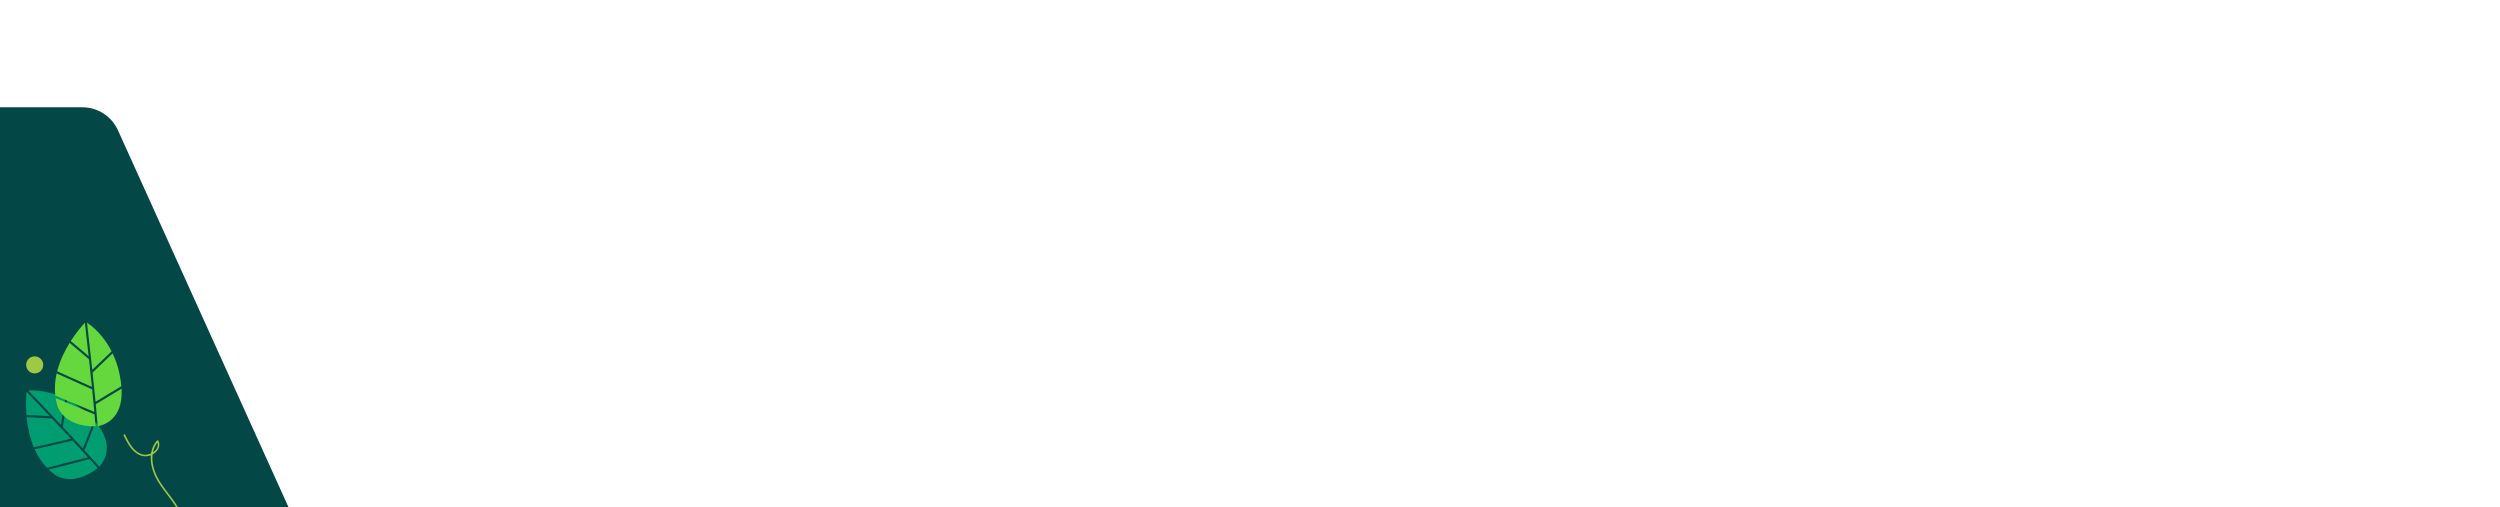 <svg width="1922" height="390" viewBox="0 0 1922 390" fill="none" xmlns="http://www.w3.org/2000/svg">
<g clip-path="url(#clip0_285_1621)">
<path d="M90.654 100.116L330.062 629.149L-89.477 629.149L-89.477 82.485L63.322 82.485C75.105 82.485 85.796 89.382 90.654 100.116Z" fill="#044747"/>
<path d="M55.806 338.69C55.725 338.74 55.636 338.79 55.535 338.81L26.675 345.42C28.985 350.5 32.056 355.37 36.115 359.63L67.635 351.55C63.895 347.44 59.886 343.08 55.806 338.69Z" fill="#009D71"/>
<path d="M73.516 324.61L64.936 346.12C69.046 350.61 72.915 354.88 76.346 358.74C79.255 355.67 89.106 342.95 73.516 324.61Z" fill="#009D71"/>
<path d="M20.316 318.99L38.266 319.97C30.995 312.28 24.585 305.56 20.456 301.24C20.195 303.75 19.655 310.52 20.316 318.99Z" fill="#009D71"/>
<path d="M39.886 321.69C39.806 321.71 39.736 321.73 39.656 321.72L20.466 320.67C21.146 327.84 22.706 336.05 25.996 343.86L54.546 337.32C49.596 332.01 44.586 326.67 39.886 321.69Z" fill="#009D71"/>
<path d="M68.865 352.91C68.785 352.97 68.695 353.01 68.595 353.04L37.475 361.01C38.985 362.46 40.615 363.82 42.385 365.09C42.385 365.09 55.315 375.11 75.085 359.85C73.145 357.66 71.065 355.33 68.865 352.91Z" fill="#009D71"/>
<path d="M48.315 328.21C53.445 333.68 58.705 339.33 63.675 344.75L72.275 323.2C70.635 321.4 68.765 319.54 66.605 317.64C66.605 317.64 61.095 312.05 51.695 307.19L48.315 328.21Z" fill="#009D71"/>
<path d="M46.875 326.67L50.135 306.4C42.645 302.77 32.945 299.76 21.735 300.15C27.225 305.91 36.705 315.85 46.875 326.67Z" fill="#009D71"/>
<path d="M70.835 299.3C70.735 299.29 70.635 299.28 70.545 299.23L43.545 287.09C42.315 292.53 41.825 298.27 42.505 304.12L72.515 316.7C72.005 311.16 71.435 305.26 70.835 299.3Z" fill="#65D83D"/>
<path d="M93.456 298.76L73.635 310.73C74.206 316.79 74.716 322.53 75.115 327.68C79.285 326.99 94.816 322.79 93.456 298.76Z" fill="#65D83D"/>
<path d="M54.416 262.18L68.135 273.79C66.986 263.27 65.925 254.05 65.236 248.11C63.516 249.95 58.995 255.02 54.416 262.18Z" fill="#65D83D"/>
<path d="M68.395 276.13C68.325 276.1 68.255 276.07 68.195 276.02L53.525 263.61C49.745 269.74 46.035 277.23 43.945 285.44L70.655 297.45C69.905 290.22 69.135 282.95 68.395 276.13Z" fill="#65D83D"/>
<path d="M72.665 318.52C72.565 318.52 72.465 318.5 72.375 318.46L42.755 306.04C43.085 308.1 43.565 310.17 44.205 312.25C44.205 312.25 48.475 328.04 73.445 327.81C73.215 324.89 72.955 321.78 72.665 318.52Z" fill="#65D83D"/>
<path d="M71.175 286.42C71.966 293.88 72.746 301.56 73.456 308.88L93.316 296.88C93.096 294.46 92.716 291.85 92.145 289.03C92.145 289.03 91.126 281.25 86.555 271.7L71.175 286.42Z" fill="#65D83D"/>
<path d="M70.956 284.32L85.785 270.12C82.005 262.7 76.085 254.45 66.906 248C67.826 255.91 69.385 269.56 70.956 284.32Z" fill="#65D83D"/>
<path d="M26.675 287.1C30.304 287.1 33.245 284.158 33.245 280.53C33.245 276.901 30.304 273.96 26.675 273.96C23.047 273.96 20.105 276.901 20.105 280.53C20.105 284.158 23.047 287.1 26.675 287.1Z" fill="#9DC944"/>
<path d="M95.055 334.82C97.765 340.38 100.955 346.6 106.695 349.57C111.535 352.07 117.575 350.72 120.895 346.33C122.595 344.08 123.035 341.32 121.755 338.77C121.575 338.42 121.035 338.36 120.775 338.64C112.815 347.35 115.735 360.68 121.225 369.86C127.785 380.84 138.375 389.92 140.665 403.03C141.775 409.36 140.795 416.26 136.115 420.98C135.545 421.55 136.435 422.44 136.995 421.86C145.195 413.61 142.805 400.27 137.575 391.11C131.185 379.92 120.465 370.94 117.755 357.88C116.435 351.51 117.125 344.48 121.665 339.51C121.335 339.47 121.015 339.43 120.685 339.38C123.785 345.53 114.985 350.73 109.745 349.41C102.775 347.66 99.025 340.06 96.155 334.17C95.785 333.47 94.705 334.1 95.055 334.82Z" fill="#9DC944"/>
</g>
<defs>
<clipPath id="clip0_285_1621">
<rect width="1922" height="390" fill="white"/>
</clipPath>
</defs>
</svg>
